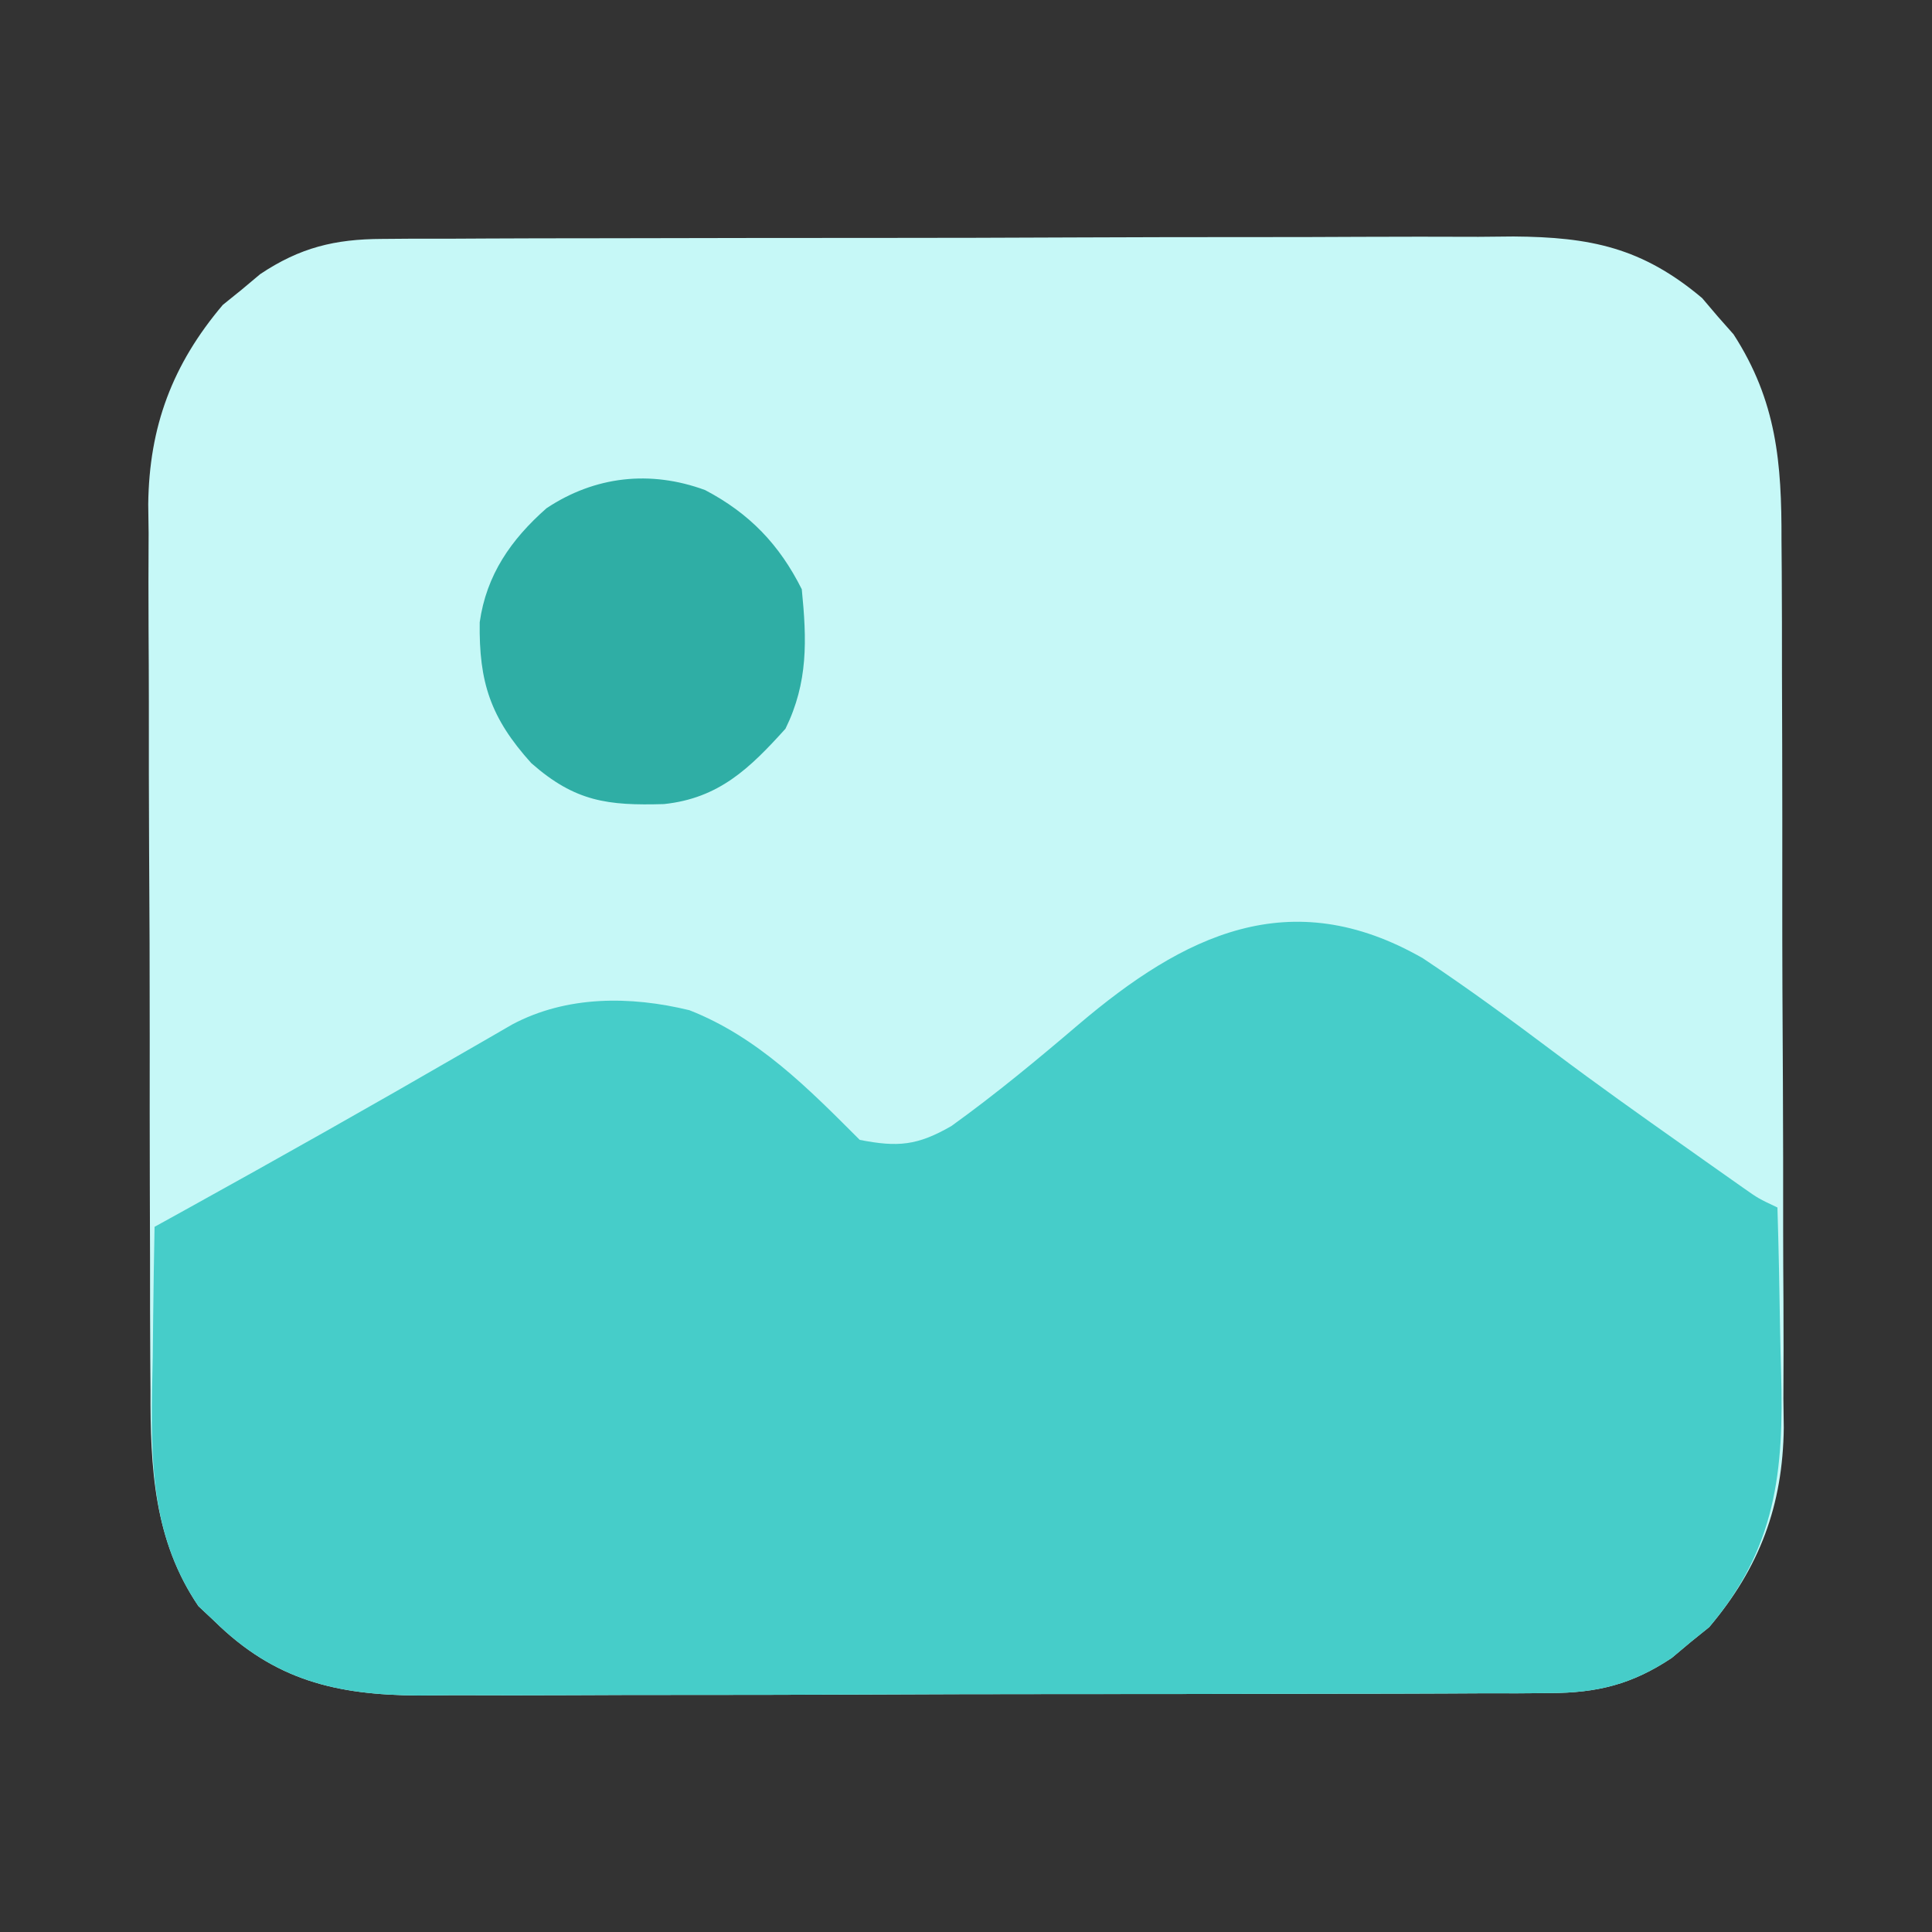 <?xml version="1.0" encoding="UTF-8"?>
<svg version="1.1" xmlns="http://www.w3.org/2000/svg" width="200" height="200">
<rect width="100%" height="100%" fill="#333333" stroke="none"/>
<path d="M0 0 C1.106 -0.009 2.212 -0.017 3.351 -0.026 C4.555 -0.025 5.759 -0.024 6.999 -0.023 C8.275 -0.03 9.55 -0.037 10.864 -0.043 C14.356 -0.061 17.848 -0.066 21.339 -0.067 C23.524 -0.069 25.708 -0.073 27.892 -0.078 C35.52 -0.097 43.148 -0.105 50.776 -0.103 C57.873 -0.102 64.971 -0.123 72.068 -0.155 C78.172 -0.181 84.276 -0.192 90.38 -0.19 C94.021 -0.19 97.661 -0.195 101.302 -0.217 C105.367 -0.24 109.431 -0.23 113.495 -0.218 C114.693 -0.23 115.891 -0.241 117.125 -0.252 C125.065 -0.193 130.426 0.884 136.648 6.127 C137.178 6.751 137.708 7.375 138.254 8.017 C138.797 8.631 139.339 9.245 139.898 9.877 C144.366 16.798 144.885 23.188 144.861 31.206 C144.87 32.274 144.878 33.342 144.887 34.442 C144.91 37.954 144.911 41.466 144.91 44.978 C144.917 47.432 144.925 49.885 144.933 52.338 C144.947 57.474 144.948 62.61 144.942 67.746 C144.936 74.312 144.967 80.877 145.007 87.443 C145.033 92.508 145.036 97.573 145.033 102.638 C145.034 105.058 145.044 107.478 145.062 109.898 C145.084 113.289 145.074 116.679 145.057 120.07 C145.07 121.059 145.083 122.048 145.097 123.068 C145 131.11 142.601 137.533 137.379 143.705 C136.42 144.478 136.42 144.478 135.441 145.267 C134.482 146.072 134.482 146.072 133.504 146.892 C129.389 149.635 125.796 150.518 120.883 150.535 C119.224 150.548 119.224 150.548 117.531 150.561 C116.327 150.56 115.124 150.559 113.883 150.558 C112.608 150.565 111.333 150.571 110.019 150.578 C106.527 150.596 103.035 150.601 99.543 150.602 C97.359 150.603 95.175 150.608 92.99 150.613 C85.363 150.631 77.735 150.64 70.107 150.638 C63.009 150.637 55.912 150.658 48.814 150.69 C42.711 150.716 36.607 150.726 30.503 150.725 C26.862 150.725 23.221 150.73 19.58 150.751 C15.516 150.775 11.452 150.765 7.387 150.753 C6.19 150.765 4.992 150.776 3.758 150.787 C-4.719 150.724 -11.12 149.24 -17.371 143.08 C-17.914 142.571 -18.457 142.062 -19.016 141.537 C-23.632 134.747 -24.002 127.185 -23.979 119.215 C-23.987 118.147 -23.996 117.079 -24.004 115.979 C-24.028 112.472 -24.029 108.966 -24.027 105.459 C-24.035 103.007 -24.042 100.555 -24.05 98.103 C-24.064 92.973 -24.066 87.843 -24.06 82.713 C-24.054 76.155 -24.084 69.598 -24.125 63.04 C-24.151 57.979 -24.154 52.919 -24.15 47.858 C-24.152 45.441 -24.161 43.024 -24.179 40.606 C-24.201 37.22 -24.191 33.835 -24.174 30.449 C-24.187 29.461 -24.2 28.474 -24.214 27.456 C-24.118 19.419 -21.715 12.997 -16.496 6.83 C-15.537 6.056 -15.537 6.056 -14.559 5.267 C-13.919 4.731 -13.28 4.195 -12.621 3.642 C-8.507 0.899 -4.914 0.017 0 0 Z " fill="#C6F8F7" transform="translate(39.559,24.733)"/>
<path d="M0 0 C4.644 3.092 9.131 6.378 13.59 9.73 C18.004 13.046 22.5 16.241 27.012 19.422 C27.747 19.943 28.483 20.464 29.24 21 C29.924 21.482 30.608 21.964 31.312 22.461 C31.919 22.888 32.525 23.316 33.15 23.756 C34.73 24.866 34.73 24.866 36.699 25.797 C36.824 30.029 36.914 34.259 36.974 38.492 C36.999 39.928 37.033 41.363 37.076 42.798 C37.382 53.109 36.553 61.06 29.637 69.234 C28.678 70.008 28.678 70.008 27.699 70.797 C27.06 71.333 26.42 71.869 25.762 72.422 C21.647 75.165 18.054 76.047 13.141 76.064 C12.035 76.073 10.929 76.081 9.789 76.09 C8.585 76.089 7.382 76.088 6.141 76.087 C4.228 76.097 4.228 76.097 2.277 76.108 C-1.215 76.125 -4.707 76.13 -8.199 76.131 C-10.383 76.133 -12.567 76.137 -14.752 76.142 C-22.379 76.161 -30.007 76.169 -37.635 76.167 C-44.733 76.166 -51.83 76.187 -58.928 76.219 C-65.032 76.245 -71.135 76.256 -77.239 76.255 C-80.88 76.254 -84.521 76.26 -88.162 76.281 C-92.226 76.304 -96.29 76.295 -100.355 76.283 C-101.552 76.294 -102.75 76.305 -103.984 76.317 C-112.461 76.253 -118.862 74.769 -125.113 68.609 C-125.656 68.1 -126.199 67.591 -126.758 67.066 C-132.132 59.162 -131.672 50.464 -131.488 41.234 C-131.475 39.94 -131.461 38.645 -131.447 37.311 C-131.412 34.139 -131.363 30.968 -131.301 27.797 C-129.717 26.923 -129.717 26.923 -128.102 26.031 C-118.389 20.658 -108.725 15.209 -99.12 9.646 C-98.274 9.158 -97.427 8.67 -96.555 8.168 C-95.805 7.734 -95.056 7.3 -94.283 6.853 C-88.65 3.852 -82.051 3.883 -75.93 5.375 C-68.843 8.154 -63.608 13.49 -58.301 18.797 C-54.356 19.569 -52.33 19.39 -48.812 17.363 C-44.243 14.077 -39.937 10.507 -35.657 6.858 C-24.792 -2.371 -13.774 -7.896 0 0 Z " fill="#46CDC9" transform="translate(147.301,99.203)"/>
<path d="M0 0 C4.597 2.412 7.705 5.656 10.012 10.27 C10.536 15.525 10.677 19.915 8.324 24.707 C4.616 28.817 1.427 31.911 -4.258 32.508 C-10.07 32.677 -13.448 32.269 -17.988 28.27 C-22.216 23.585 -23.419 19.881 -23.328 13.684 C-22.638 8.782 -20.085 5.117 -16.414 1.883 C-11.401 -1.448 -5.664 -2.081 0 0 Z " fill="#2FAEA5" transform="translate(72.988,50.73)"/>
</svg>
